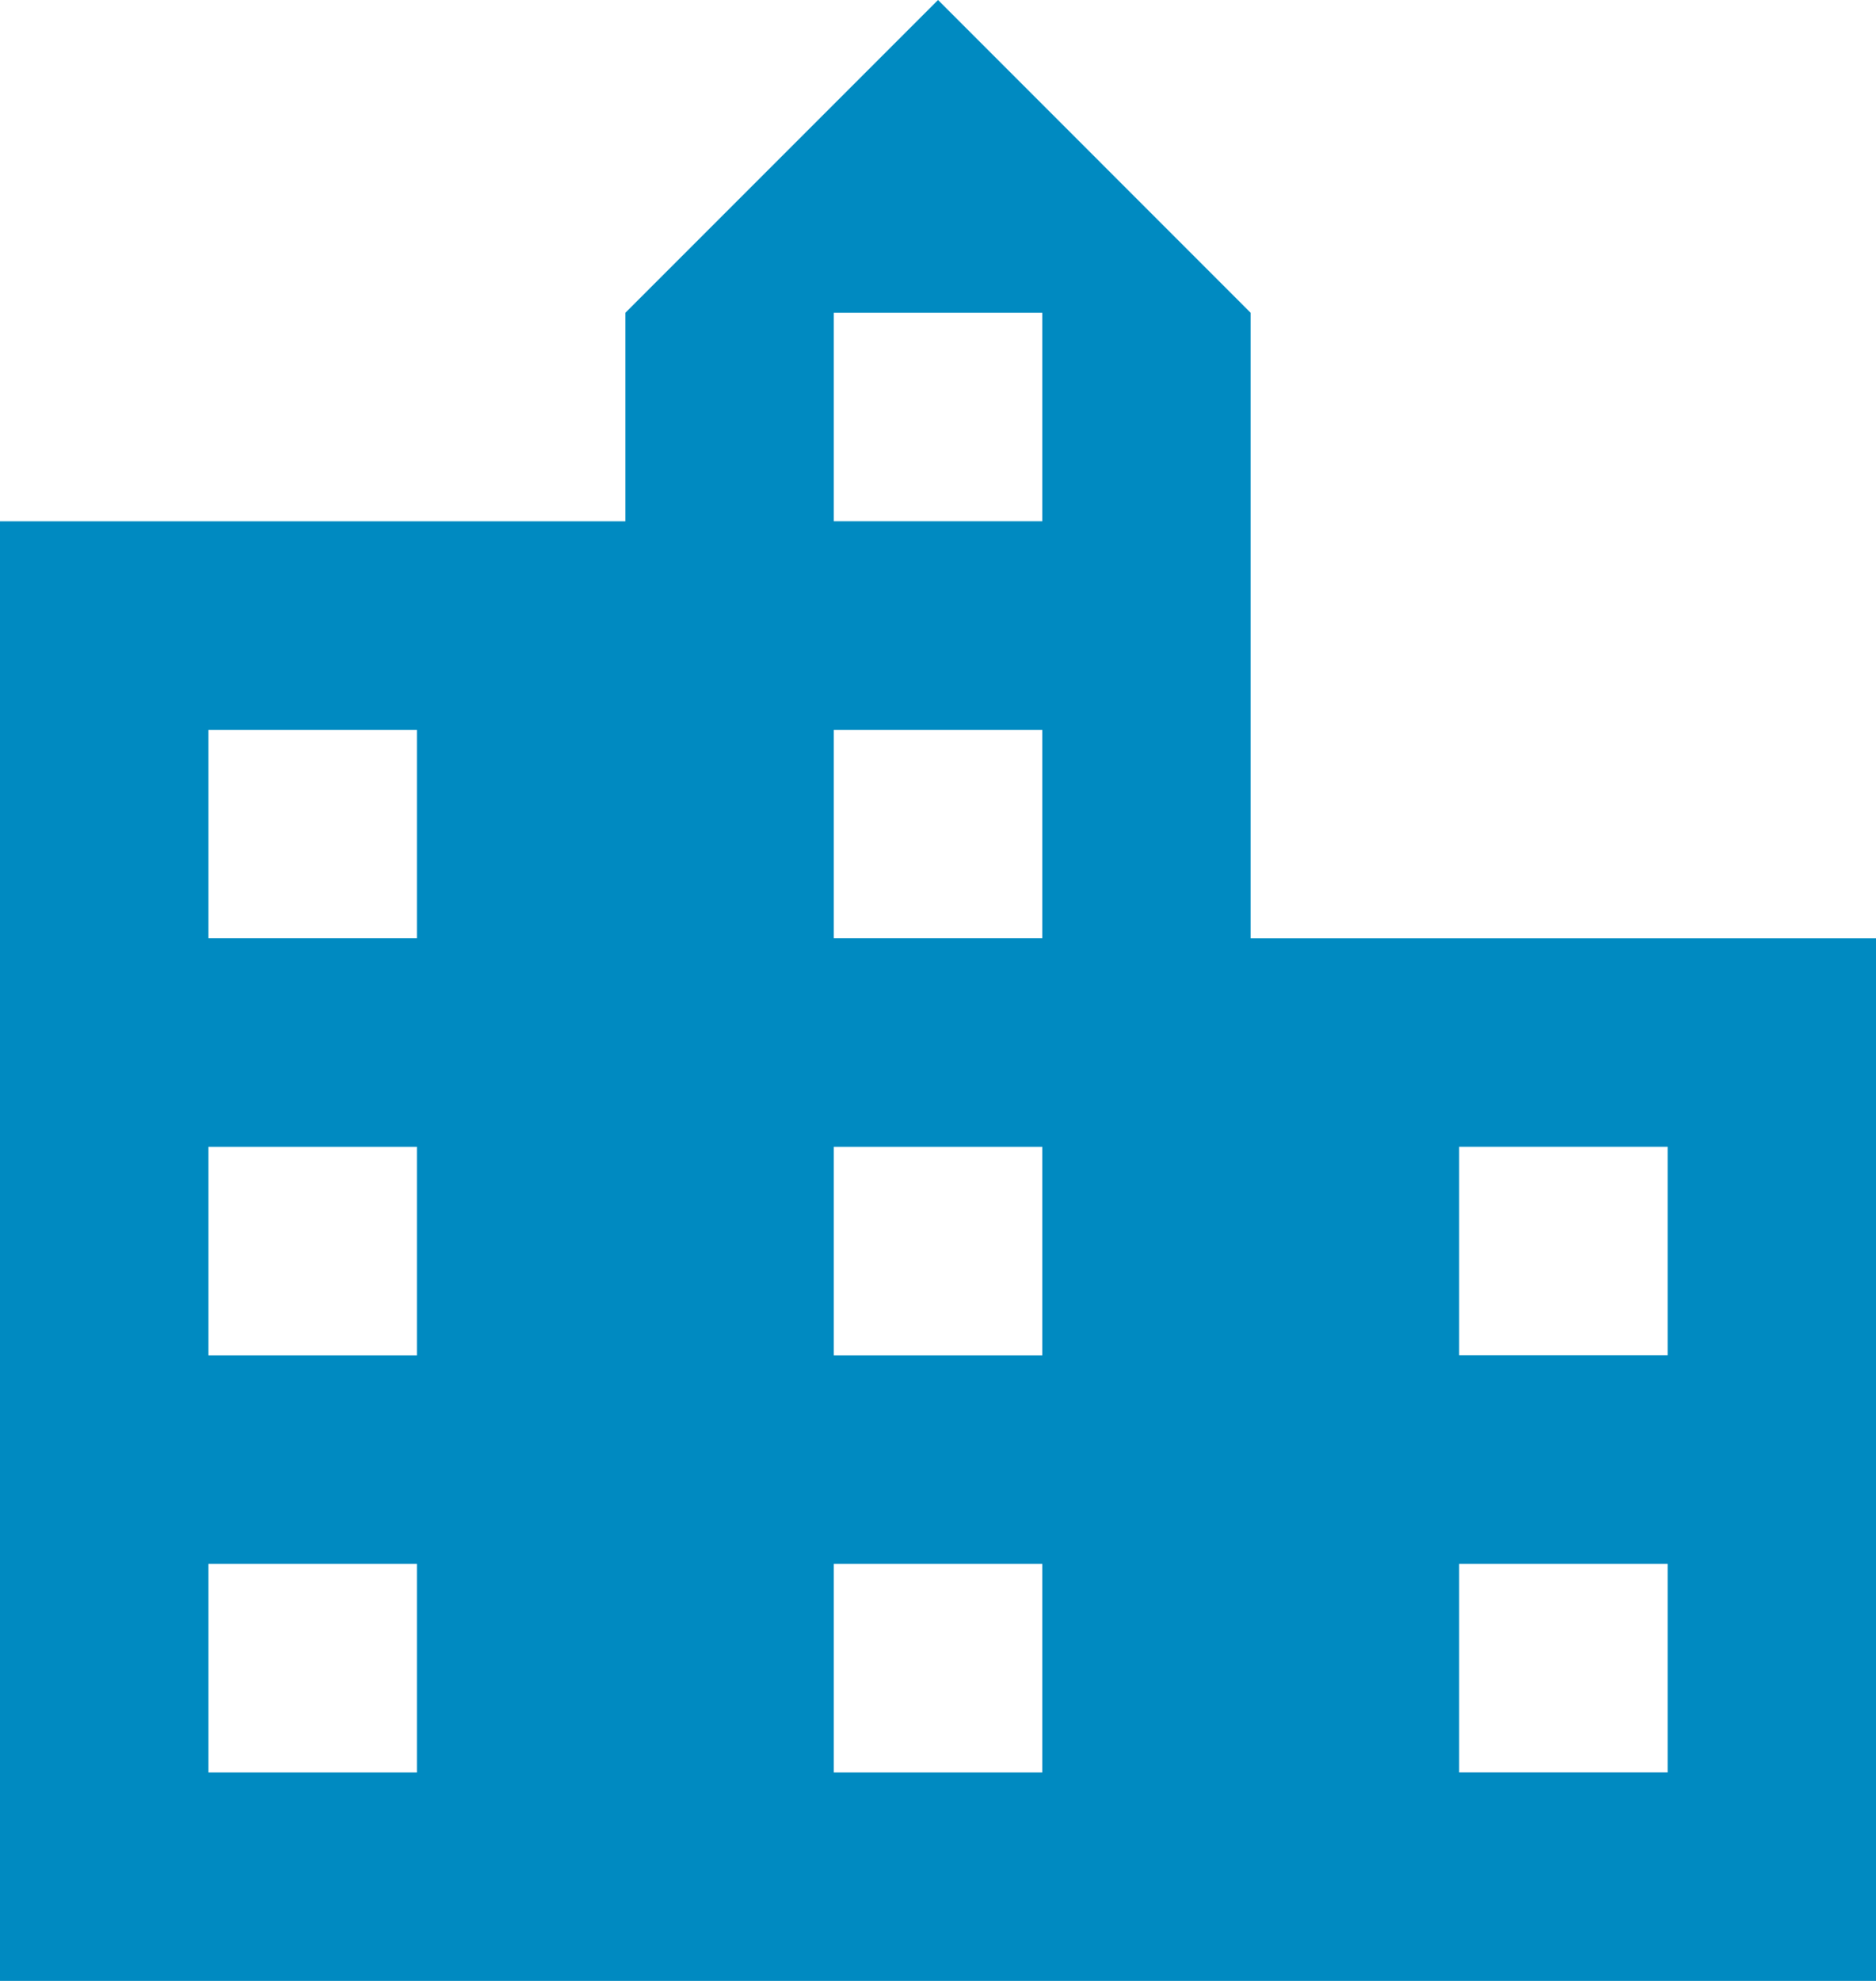 <svg xmlns="http://www.w3.org/2000/svg" width="24.119" height="25.459" viewBox="0 0 24.119 25.459">
  <path id="Path_1024" data-name="Path 1024" d="M19.079,14.06V6.02L15.06,2,11.04,6.02V8.7H3V27.459H27.119V14.06ZM8.36,24.779H5.68V22.1H8.36Zm0-5.36H5.68v-2.68H8.36Zm0-5.36H5.68V11.38H8.36Zm8.04,10.72H13.72V22.1H16.4Zm0-5.36H13.72v-2.68H16.4Zm0-5.36H13.72V11.38H16.4Zm0-5.36H13.72V6.02H16.4Zm8.04,16.079h-2.68V22.1h2.68Zm0-5.36h-2.68v-2.68h2.68Z" transform="translate(-3 -2)" fill="#008ac1"/>
</svg>
